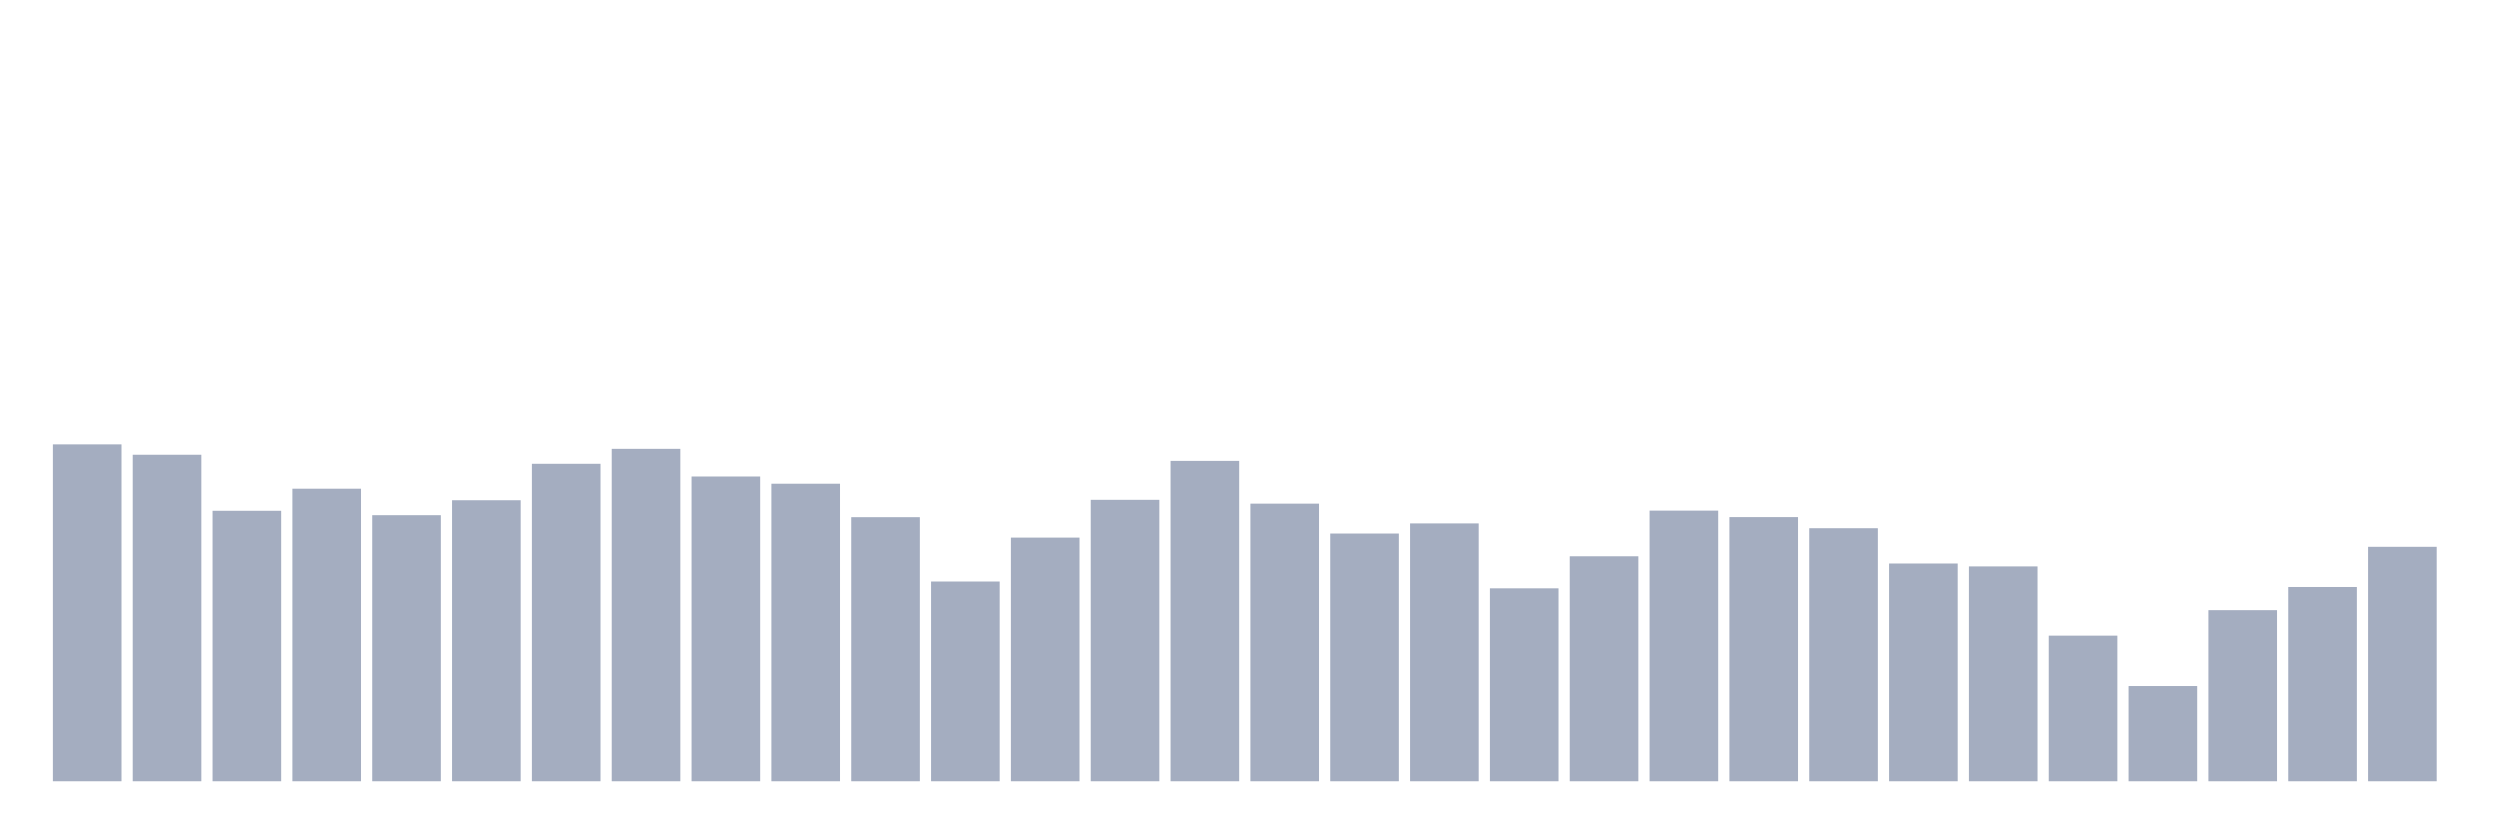 <svg xmlns="http://www.w3.org/2000/svg" viewBox="0 0 480 160"><g transform="translate(10,10)"><rect class="bar" x="0.153" width="13.175" y="75.318" height="64.682" fill="rgb(164,173,192)"></rect><rect class="bar" x="15.482" width="13.175" y="77.311" height="62.689" fill="rgb(164,173,192)"></rect><rect class="bar" x="30.81" width="13.175" y="88.07" height="51.93" fill="rgb(164,173,192)"></rect><rect class="bar" x="46.138" width="13.175" y="83.83" height="56.17" fill="rgb(164,173,192)"></rect><rect class="bar" x="61.466" width="13.175" y="88.915" height="51.085" fill="rgb(164,173,192)"></rect><rect class="bar" x="76.794" width="13.175" y="86.045" height="53.955" fill="rgb(164,173,192)"></rect><rect class="bar" x="92.123" width="13.175" y="79.048" height="60.952" fill="rgb(164,173,192)"></rect><rect class="bar" x="107.451" width="13.175" y="76.179" height="63.821" fill="rgb(164,173,192)"></rect><rect class="bar" x="122.779" width="13.175" y="81.487" height="58.513" fill="rgb(164,173,192)"></rect><rect class="bar" x="138.107" width="13.175" y="82.874" height="57.126" fill="rgb(164,173,192)"></rect><rect class="bar" x="153.436" width="13.175" y="89.297" height="50.703" fill="rgb(164,173,192)"></rect><rect class="bar" x="168.764" width="13.175" y="101.65" height="38.35" fill="rgb(164,173,192)"></rect><rect class="bar" x="184.092" width="13.175" y="93.218" height="46.782" fill="rgb(164,173,192)"></rect><rect class="bar" x="199.42" width="13.175" y="85.966" height="54.034" fill="rgb(164,173,192)"></rect><rect class="bar" x="214.748" width="13.175" y="78.49" height="61.51" fill="rgb(164,173,192)"></rect><rect class="bar" x="230.077" width="13.175" y="86.699" height="53.301" fill="rgb(164,173,192)"></rect><rect class="bar" x="245.405" width="13.175" y="92.437" height="47.563" fill="rgb(164,173,192)"></rect><rect class="bar" x="260.733" width="13.175" y="90.493" height="49.507" fill="rgb(164,173,192)"></rect><rect class="bar" x="276.061" width="13.175" y="102.957" height="37.043" fill="rgb(164,173,192)"></rect><rect class="bar" x="291.39" width="13.175" y="96.804" height="43.196" fill="rgb(164,173,192)"></rect><rect class="bar" x="306.718" width="13.175" y="88.038" height="51.962" fill="rgb(164,173,192)"></rect><rect class="bar" x="322.046" width="13.175" y="89.281" height="50.719" fill="rgb(164,173,192)"></rect><rect class="bar" x="337.374" width="13.175" y="91.417" height="48.583" fill="rgb(164,173,192)"></rect><rect class="bar" x="352.702" width="13.175" y="98.191" height="41.809" fill="rgb(164,173,192)"></rect><rect class="bar" x="368.031" width="13.175" y="98.749" height="41.251" fill="rgb(164,173,192)"></rect><rect class="bar" x="383.359" width="13.175" y="112.042" height="27.958" fill="rgb(164,173,192)"></rect><rect class="bar" x="398.687" width="13.175" y="121.718" height="18.282" fill="rgb(164,173,192)"></rect><rect class="bar" x="414.015" width="13.175" y="107.149" height="32.851" fill="rgb(164,173,192)"></rect><rect class="bar" x="429.344" width="13.175" y="102.702" height="37.298" fill="rgb(164,173,192)"></rect><rect class="bar" x="444.672" width="13.175" y="94.987" height="45.013" fill="rgb(164,173,192)"></rect></g></svg>